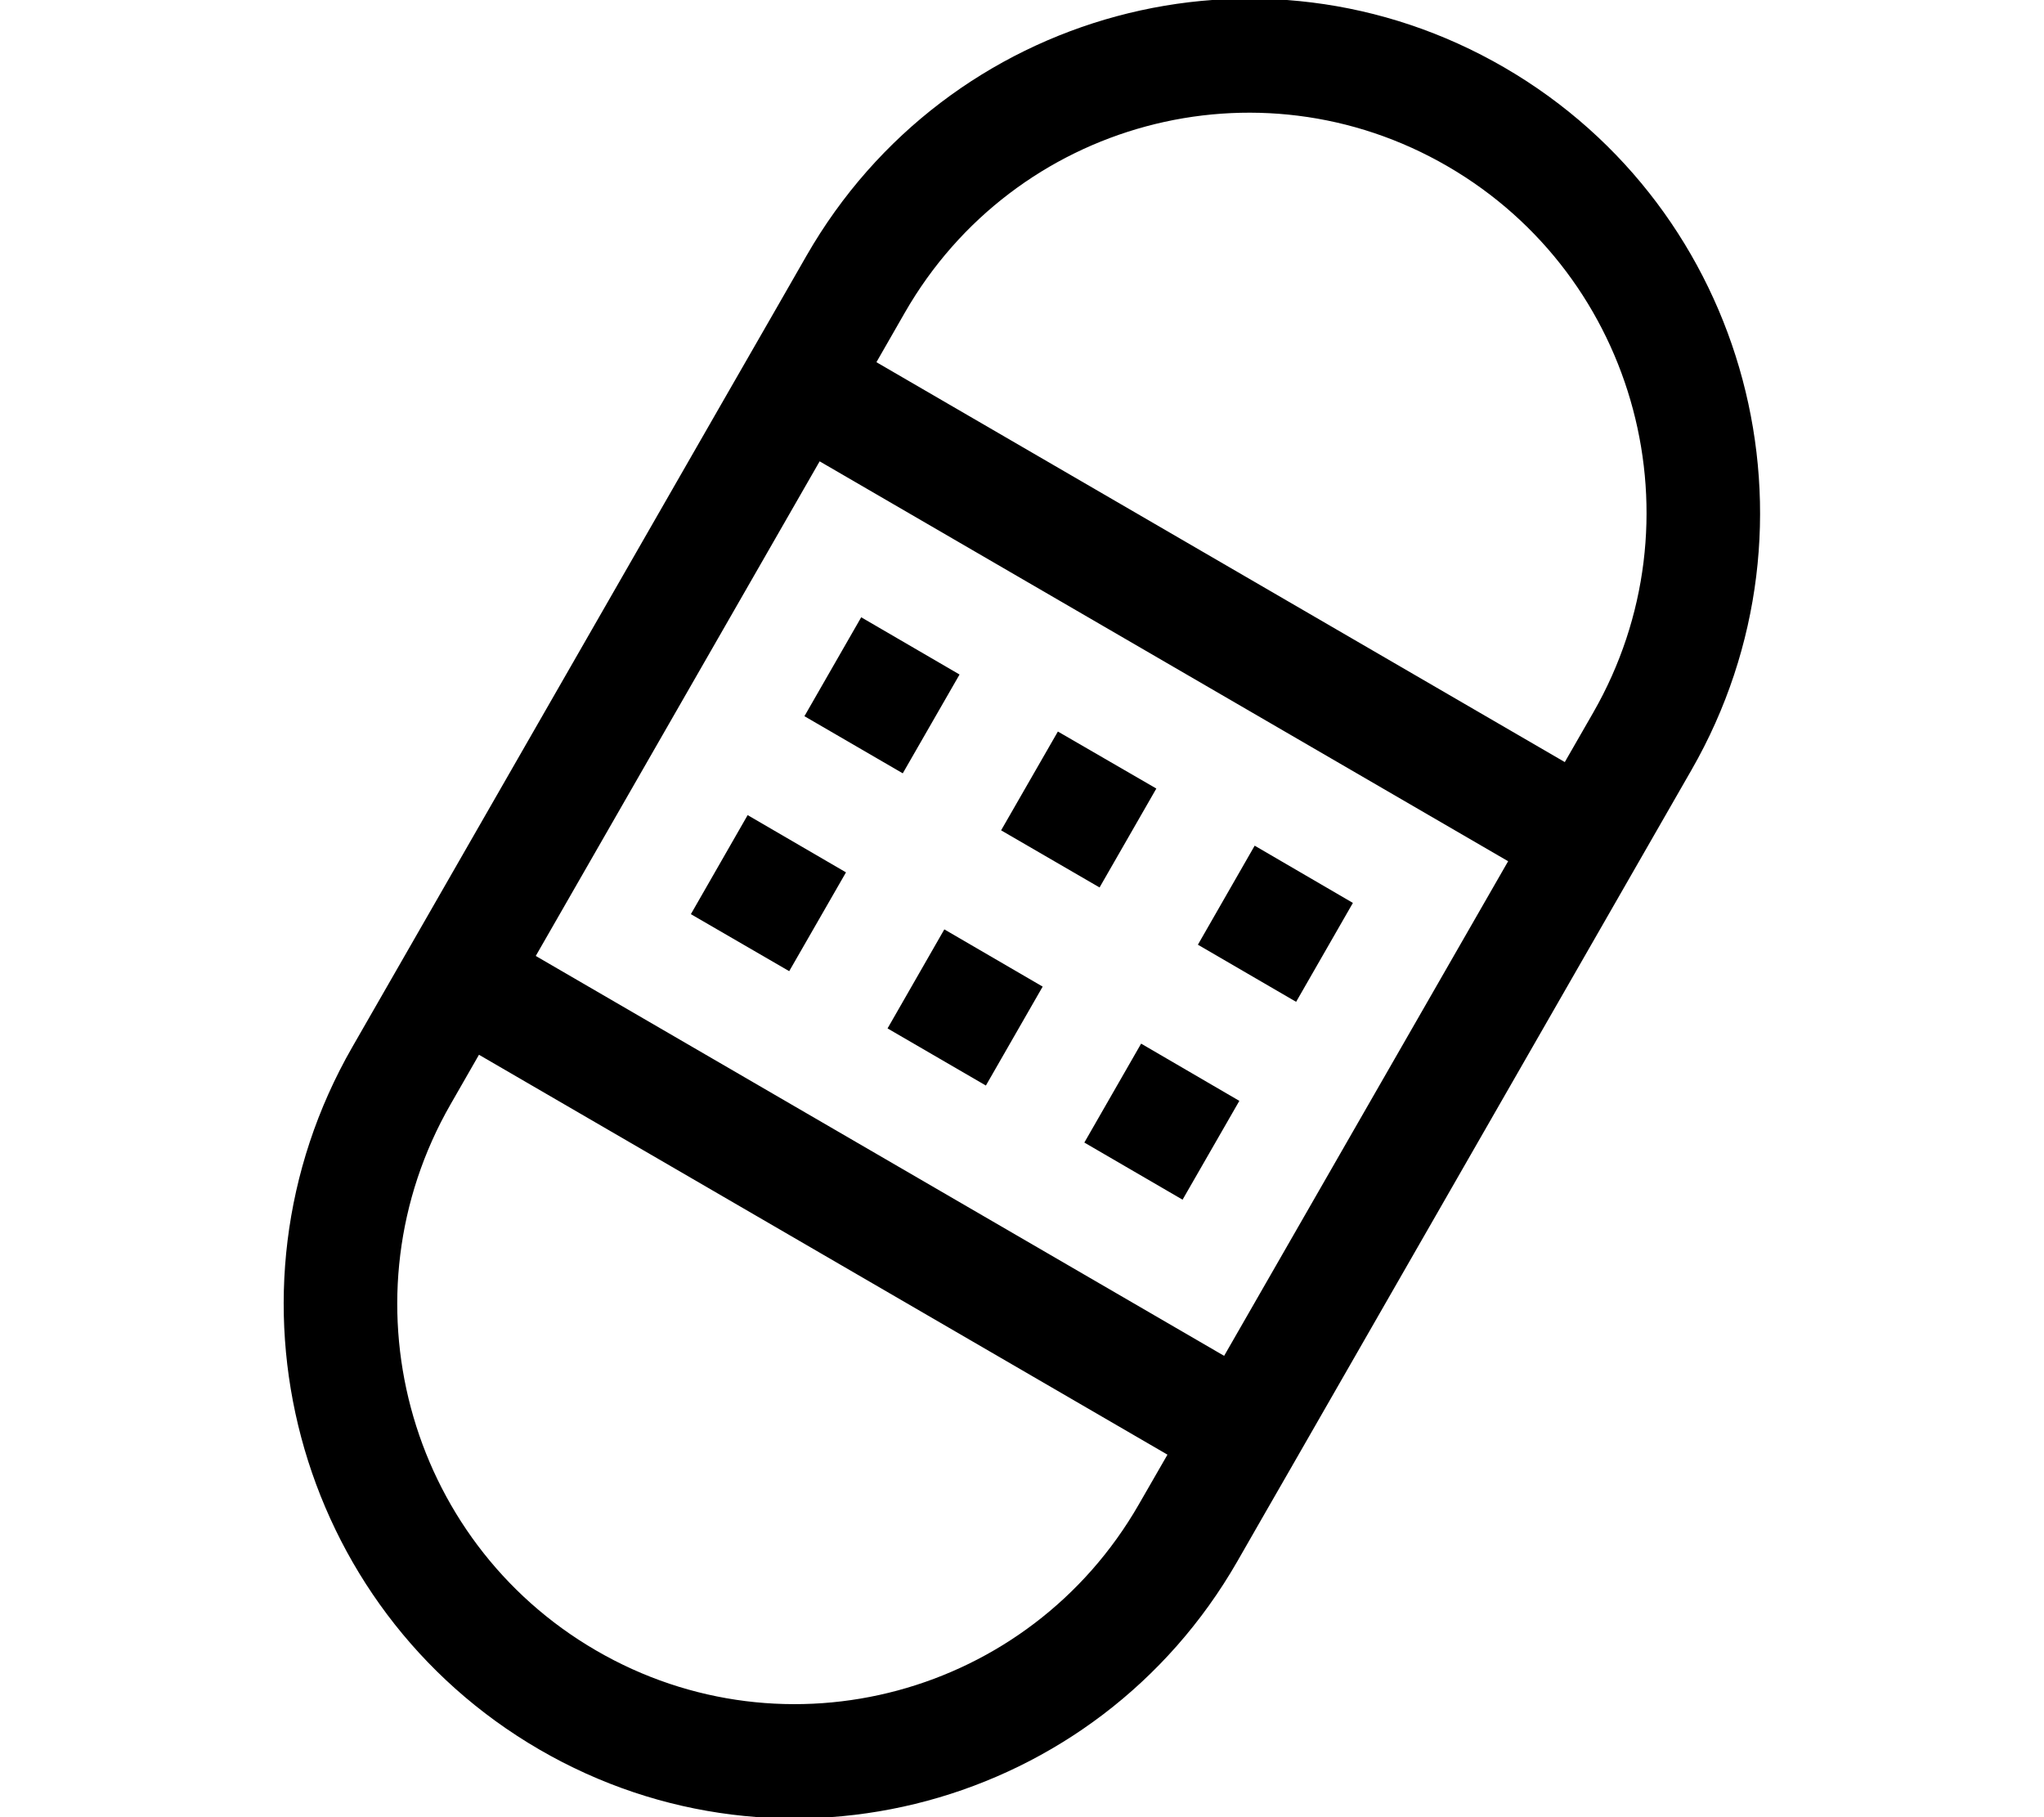 <?xml version="1.0" encoding="iso-8859-1"?>
<!-- Generator: Adobe Illustrator 16.0.0, SVG Export Plug-In . SVG Version: 6.00 Build 0)  -->
<!DOCTYPE svg PUBLIC "-//W3C//DTD SVG 1.1//EN" "http://www.w3.org/Graphics/SVG/1.1/DTD/svg11.dtd">
<svg version="1.1" xmlns="http://www.w3.org/2000/svg" xmlns:xlink="http://www.w3.org/1999/xlink" x="0px" y="0px" width="18px"
	 height="16px" viewBox="0 0 18 16" style="enable-background:new 0 0 18 16;" xml:space="preserve">
<g id="sport-tape" style="enable-background:new    ;">
	<g id="sport-tape_1_">
		<g>
			<path d="M7.816,9.055l0.866,0.503l0.5-0.871L8.316,8.183L7.816,9.055z M6.084,8.049L6.95,8.551l0.5-0.87L6.584,7.177L6.084,8.049
				z M9.549,10.06l0.865,0.503l0.5-0.87l-0.865-0.504L9.549,10.06z M10.183,6.943L9.316,6.441l-0.5,0.87l0.867,0.503L10.183,6.943z
				 M13.249,0.595c-2.152-1.25-4.905-0.508-6.147,1.657l-0.25,0.436l-0.5,0.87h0L3.102,9.22c-1.243,2.165-0.505,4.934,1.647,6.184
				s4.905,0.508,6.147-1.656l0.25-0.436l0.218-0.379l3.532-6.154C16.139,4.613,15.401,1.845,13.249,0.595z M10.03,13.244
				c-0.966,1.684-3.107,2.261-4.781,1.288c-1.674-0.972-2.248-3.125-1.281-4.809l0.25-0.436l6.063,3.521L10.03,13.244z
				 M10.78,11.938L4.718,8.417l2.5-4.355l6.063,3.521L10.78,11.938z M14.03,6.275L13.78,6.71L7.718,3.189l0.25-0.436
				c0.966-1.684,3.107-2.261,4.781-1.288C14.424,2.438,14.997,4.591,14.03,6.275z M7.95,6.809l0.5-0.87L7.584,5.435l-0.5,0.871
				L7.95,6.809z M11.914,7.95l-0.865-0.504l-0.5,0.872l0.865,0.503L11.914,7.95z"/>
		</g>
	</g>
</g>
<g id="Layer_1">
</g>
</svg>
